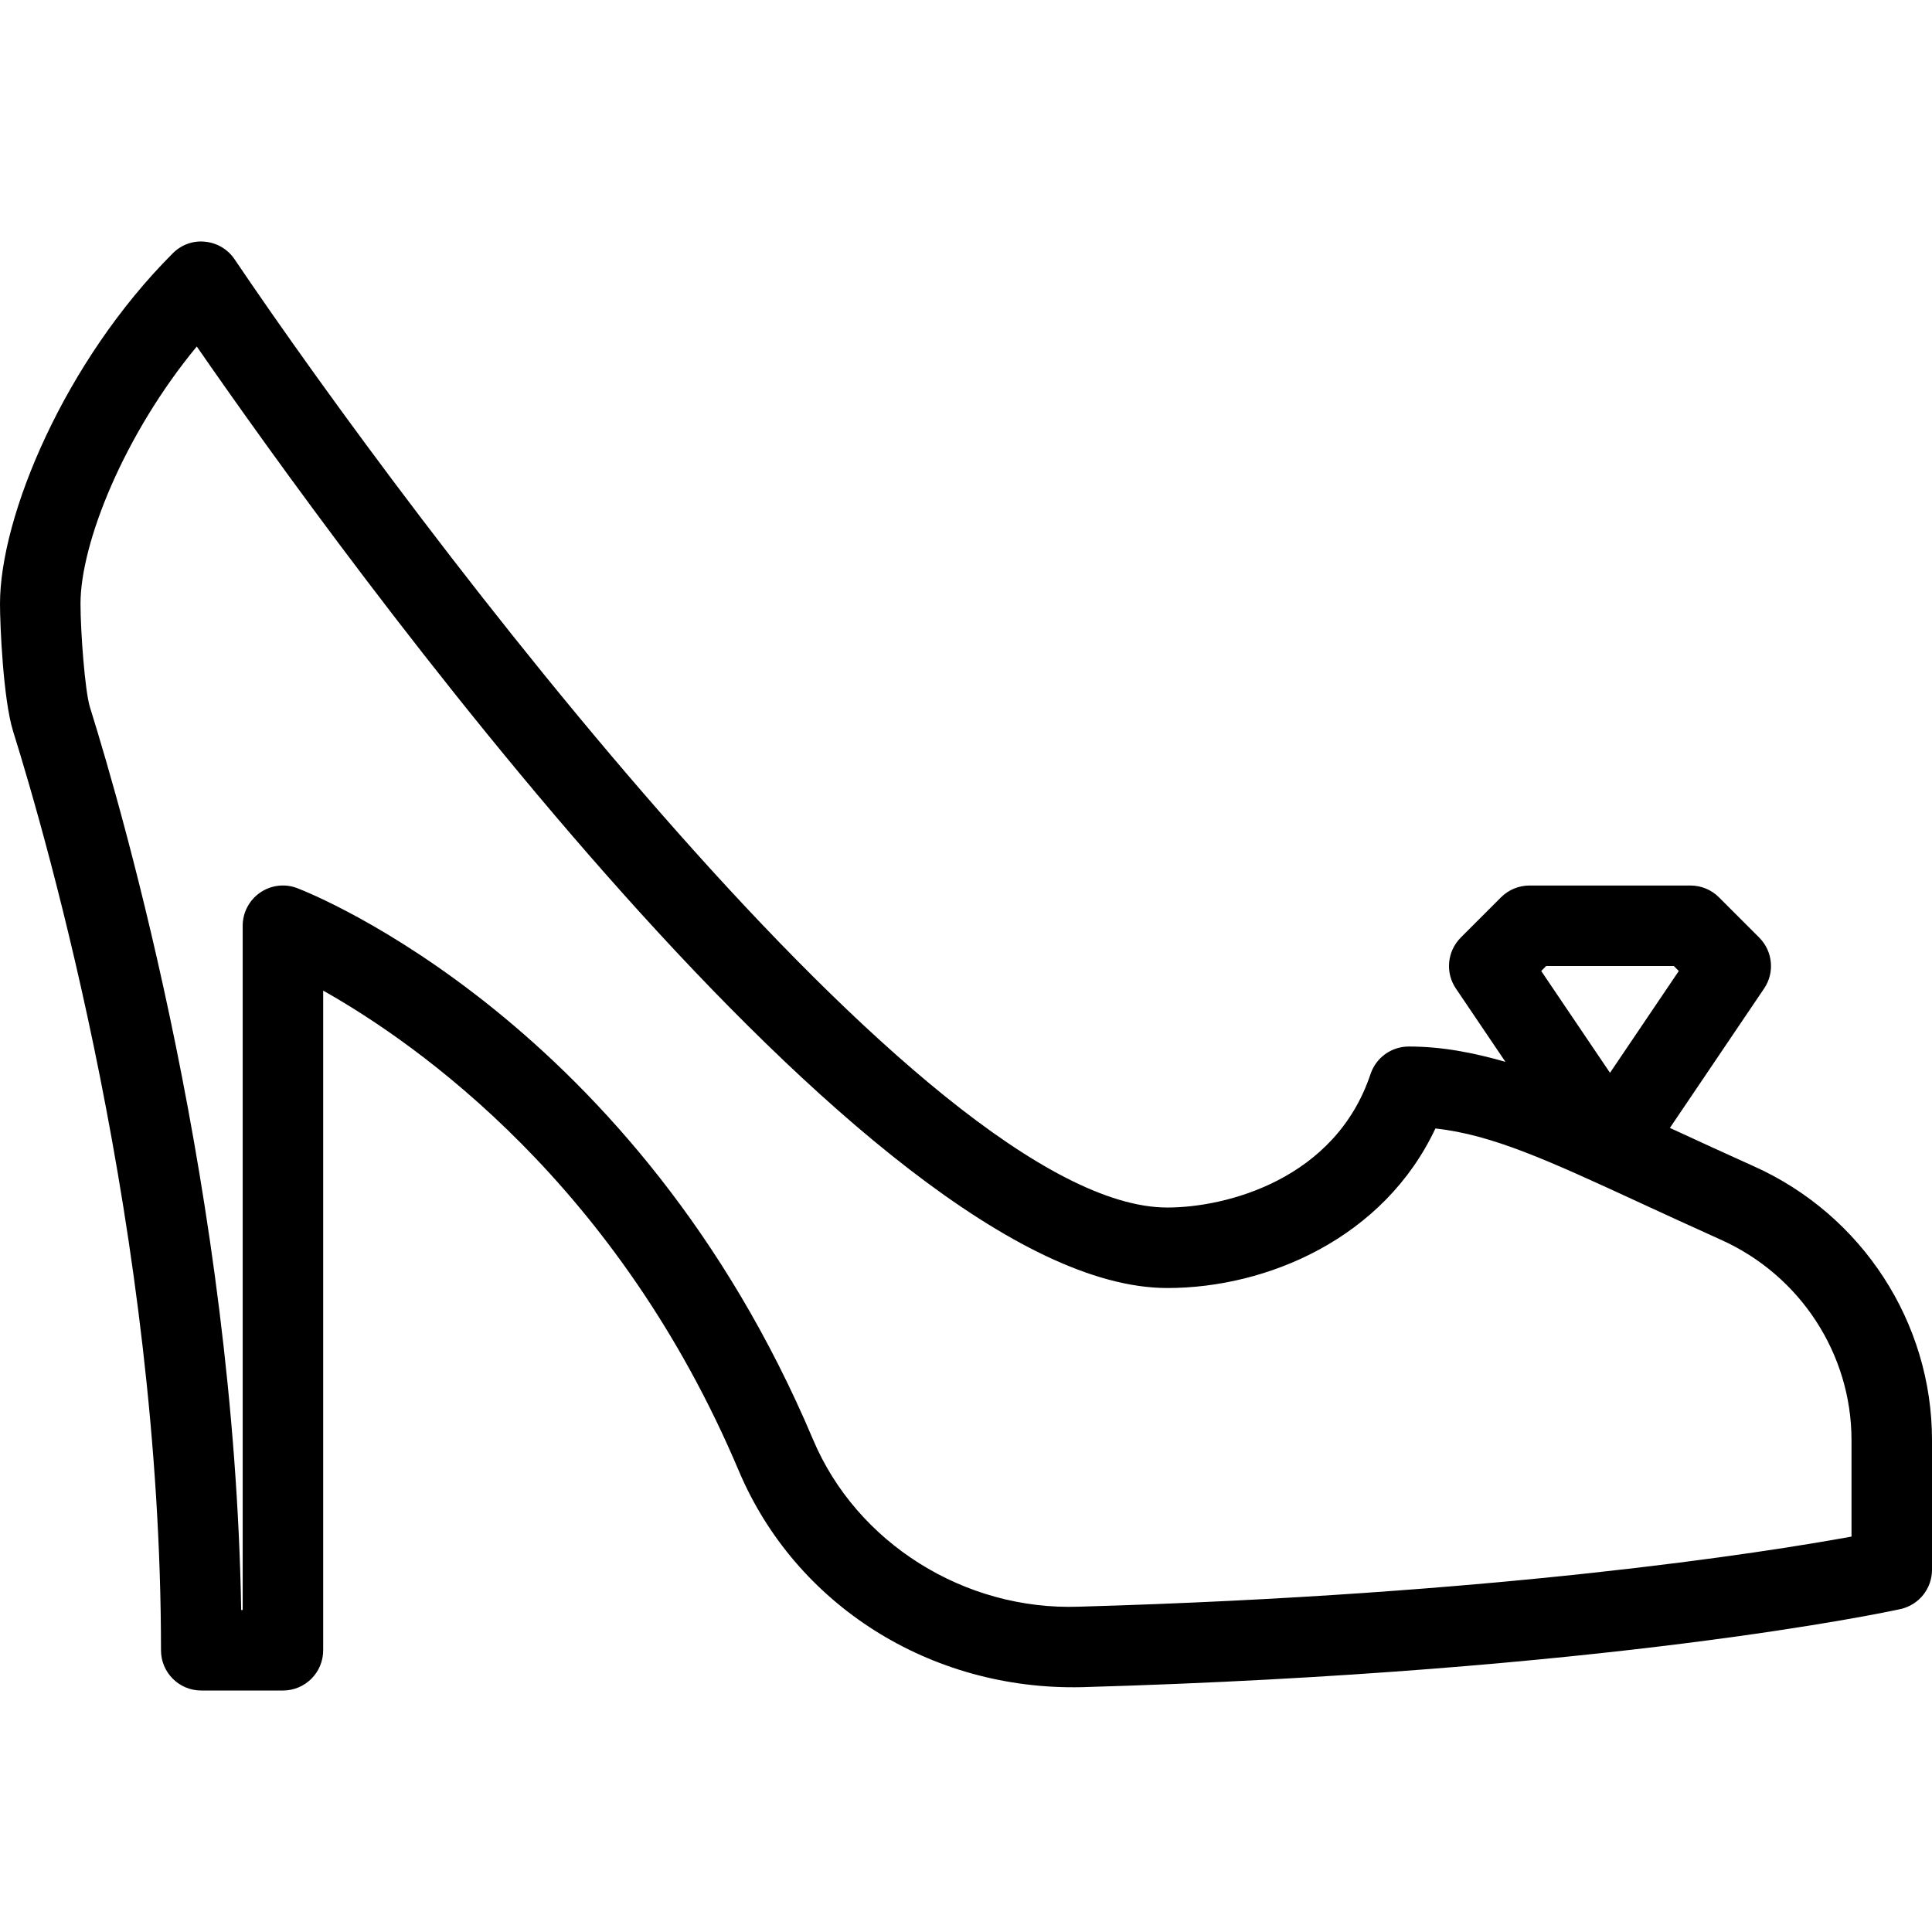 <?xml version="1.0" encoding="iso-8859-1"?>
<!-- Generator: Adobe Illustrator 19.0.0, SVG Export Plug-In . SVG Version: 6.00 Build 0)  -->
<svg version="1.1" id="Capa_1" xmlns="http://www.w3.org/2000/svg" xmlns:xlink="http://www.w3.org/1999/xlink" x="0px" y="0px"
	 viewBox="0 0 512 512" style="enable-background:new 0 0 512 512;" xml:space="preserve">
<g>
	<g>
		<path d="M464.833,309.099c-7.625-3.427-14.521-6.604-20.834-9.521c-0.535-0.246-0.936-0.421-1.463-0.664l24.964-36.94
			c2.875-4.229,2.313-9.896-1.292-13.51l-10.667-10.667c-2-2-4.708-3.125-7.542-3.125h-42.667c-2.833,0-5.542,1.125-7.542,3.125
			l-10.667,10.667c-3.604,3.615-4.167,9.281-1.292,13.51l13.124,19.422c-8.501-2.424-16.767-4.057-25.624-4.057
			c-4.583,0-8.667,2.938-10.125,7.292c-9.313,27.927-38.208,35.375-53.854,35.375c0,0,0,0-0.021,0
			c-63.667-0.031-200-181.417-247.167-251.302c-1.771-2.635-4.646-4.344-7.813-4.646c-3.208-0.354-6.333,0.823-8.563,3.073
			C17.125,95.776,0,136.849,0,160.005c0,5.781,0.854,25.323,3.458,33.74c9.208,29.427,39.208,133.958,39.208,243.594
			c0,5.896,4.771,10.667,10.667,10.667h21.646c5.896,0,10.667-4.771,10.667-10.667V262.526
			c25.375,14.302,78.188,51.594,110.167,127.313c14.979,35.385,50.604,58.156,90.833,57.281c139.417-4,213.875-20.01,216.979-20.698
			c4.896-1.073,8.375-5.406,8.375-10.417V381.63C512,350.443,493.479,321.963,464.833,309.099z M409.75,256.005h33.833l1.313,1.323
			l-18.229,26.979l-18.229-26.979L409.75,256.005z M490.667,407.213c-23.125,4.219-93.521,15.396-204.646,18.573
			c-30.396,1.104-59-16.896-70.542-44.26C168.708,270.838,82.438,236.776,78.792,235.38c-3.25-1.271-6.958-0.833-9.854,1.167
			s-4.625,5.281-4.625,8.792v181.333h-0.396c-1.833-108.688-30.958-210.083-40.083-239.26c-1.333-4.292-2.5-20.115-2.5-27.406
			c0-16.094,11.563-44.875,30.813-68.177c37.354,53.979,178.125,249.469,257.188,249.51c0,0,0.021,0,0.042,0
			c26.375,0,57.333-13.146,71.021-42.281c15.125,1.646,30.125,8.563,54.667,19.896c6.375,2.938,13.333,6.146,21.021,9.604
			c21.021,9.438,34.583,30.271,34.583,53.073V407.213z"/>
	</g>
</g>
<g>
</g>
<g>
</g>
<g>
</g>
<g>
</g>
<g>
</g>
<g>
</g>
<g>
</g>
<g>
</g>
<g>
</g>
<g>
</g>
<g>
</g>
<g>
</g>
<g>
</g>
<g>
</g>
<g>
</g>
</svg>
